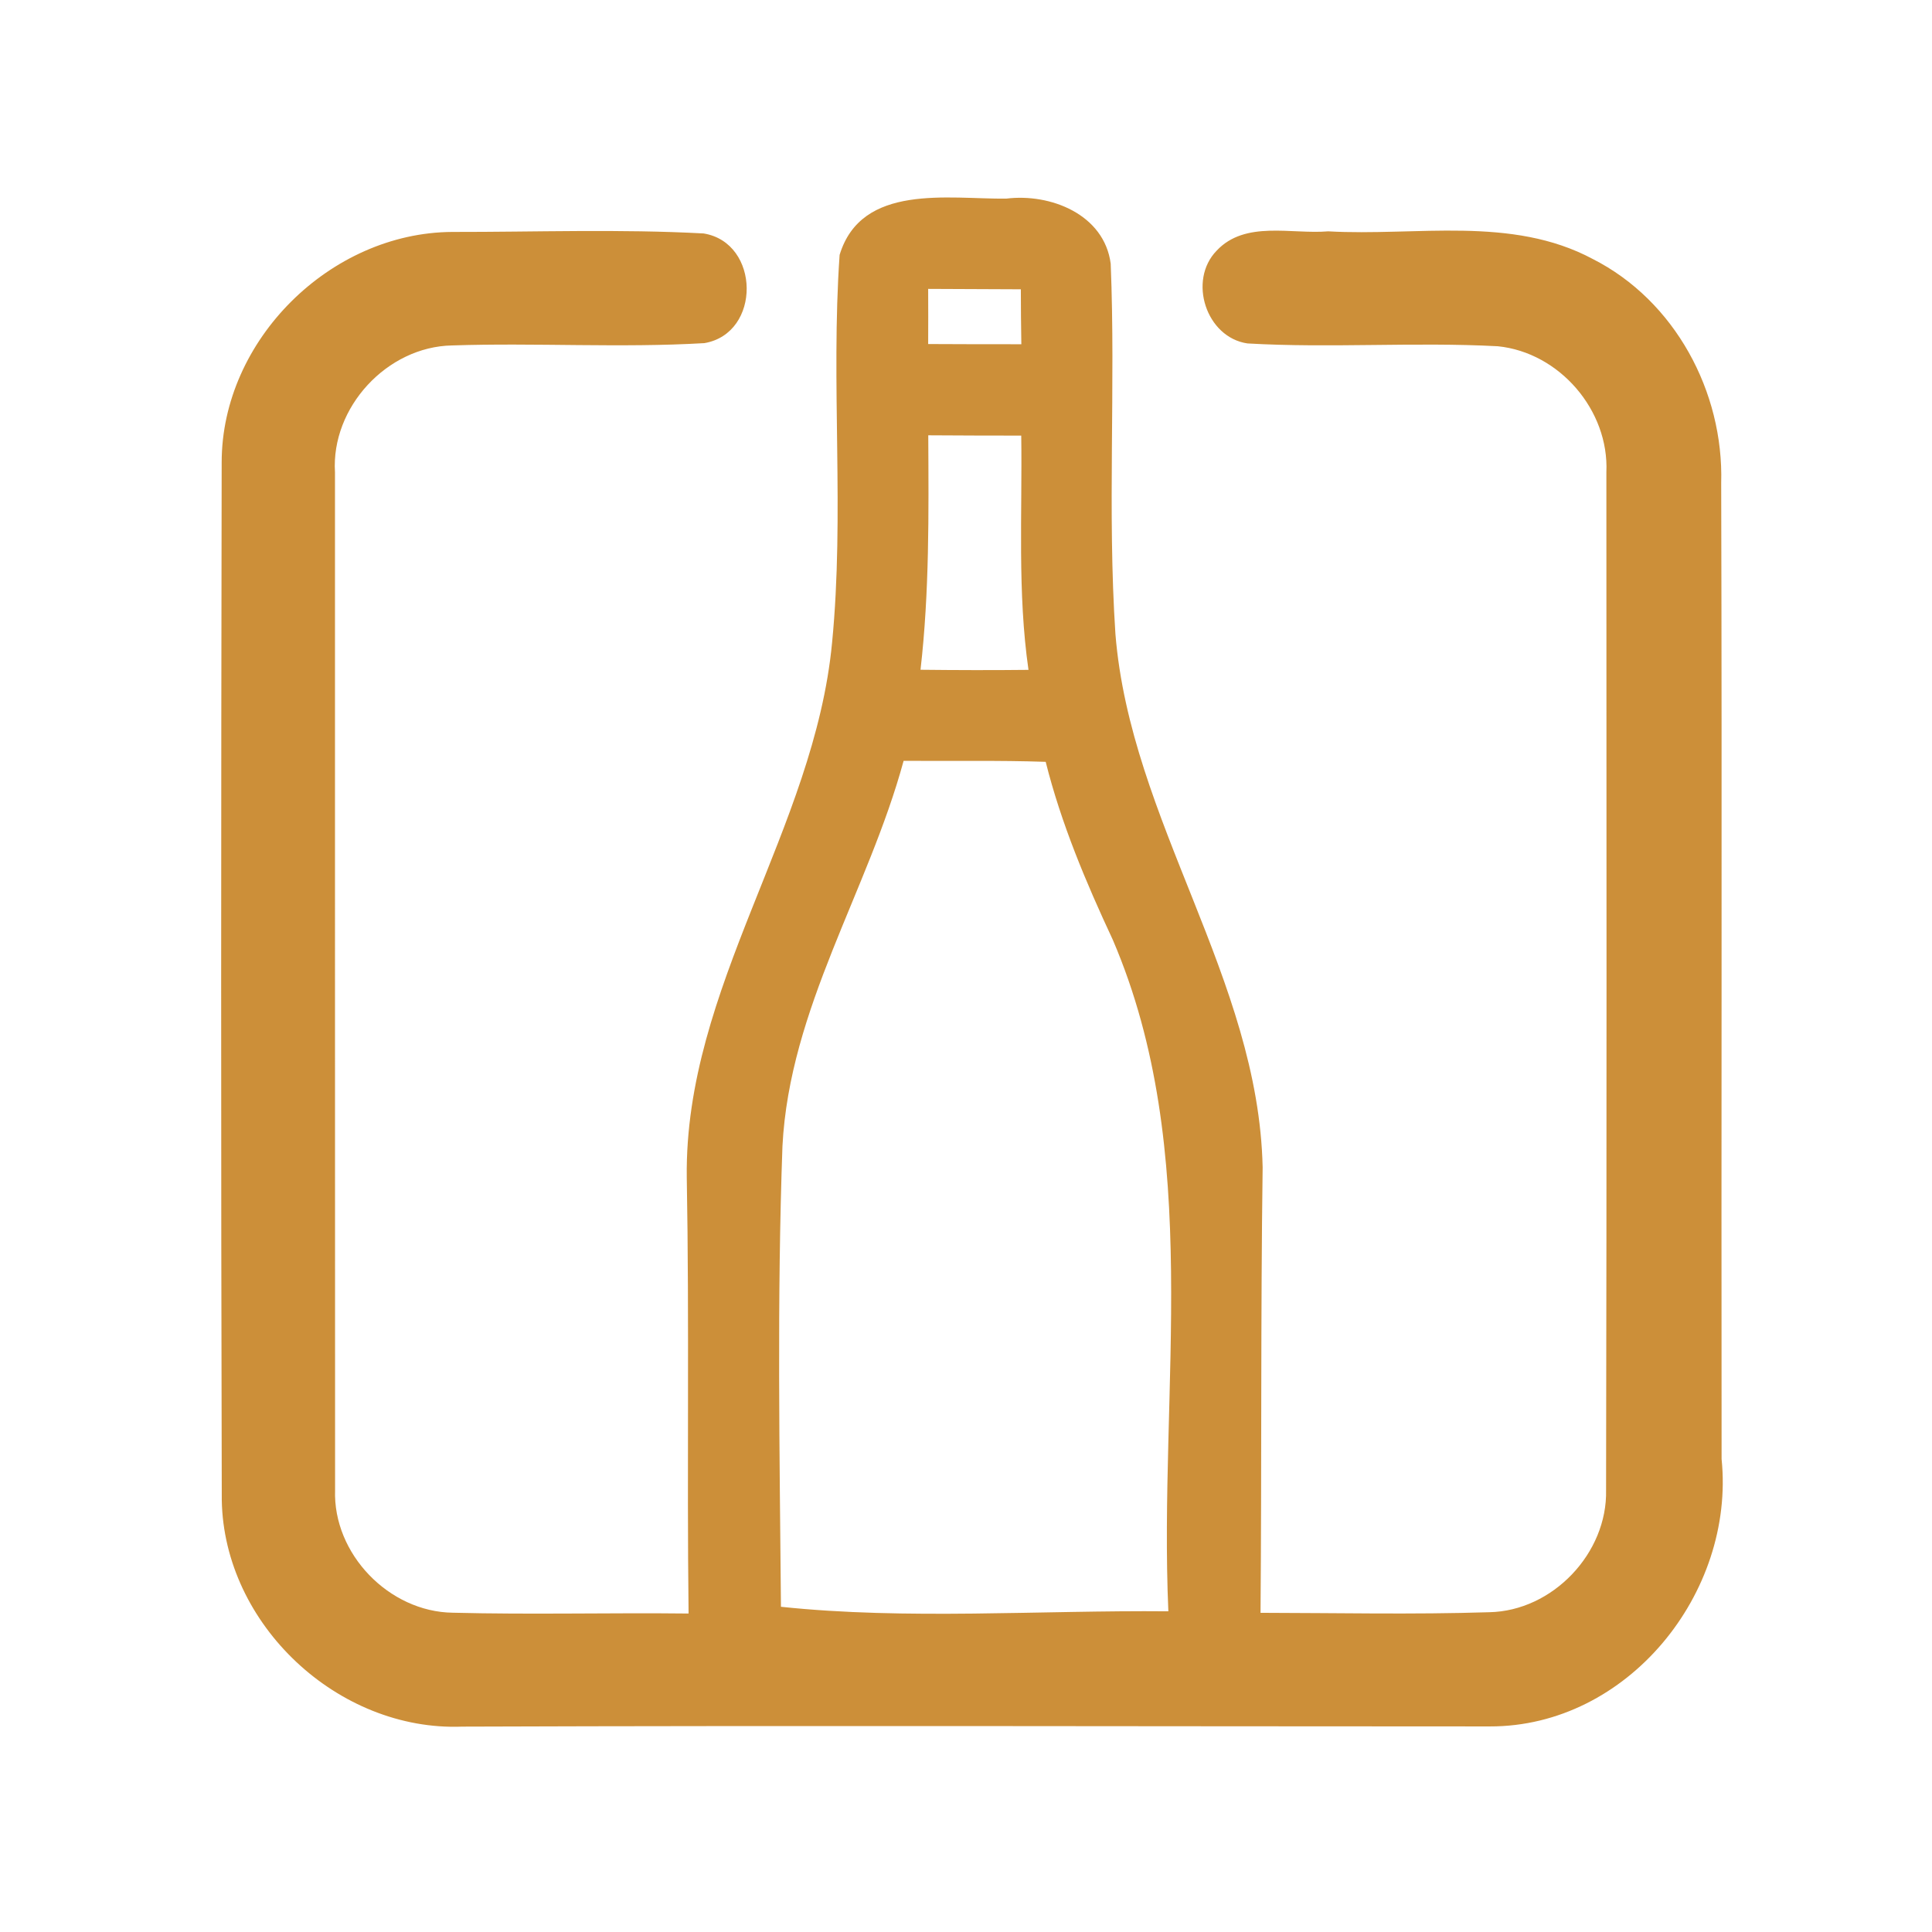 <?xml version="1.0" encoding="UTF-8" ?>
<!DOCTYPE svg PUBLIC "-//W3C//DTD SVG 1.1//EN" "http://www.w3.org/Graphics/SVG/1.1/DTD/svg11.dtd">
<svg width="192pt" height="192pt" viewBox="0 0 192 192" version="1.1" xmlns="http://www.w3.org/2000/svg">
<g id="#cc8f39ff">
<path fill="#cc8f39" opacity="1.00" d=" M 83.44 25.33 C 85.61 18.19 94.25 19.80 99.99 19.74 C 104.40 19.19 109.74 21.31 110.38 26.20 C 110.88 38.46 110.04 50.76 110.85 63.01 C 112.35 81.57 125.07 97.25 125.48 116.01 C 125.28 130.76 125.39 145.52 125.27 160.28 C 132.85 160.29 140.43 160.46 148.00 160.22 C 154.29 160.10 159.76 154.36 159.61 148.07 C 159.68 114.36 159.65 80.64 159.64 46.93 C 159.92 40.78 154.98 35.03 148.85 34.41 C 140.57 33.97 132.25 34.61 123.97 34.13 C 119.86 33.53 118.03 27.87 120.91 24.91 C 123.75 21.88 128.33 23.30 132.00 22.99 C 140.75 23.49 150.20 21.41 158.29 25.74 C 166.45 29.88 171.31 38.94 171.05 48.00 C 171.14 80.33 171.05 112.67 171.09 145.00 C 172.45 158.32 161.74 171.60 148.06 171.57 C 114.02 171.57 79.98 171.47 45.94 171.59 C 33.60 172.07 22.25 161.46 22.04 149.08 C 21.95 114.70 21.97 80.31 22.03 45.93 C 22.04 33.79 32.83 23.12 44.93 23.05 C 53.25 23.06 61.61 22.75 69.92 23.20 C 75.56 24.11 75.68 33.13 70.00 34.10 C 61.65 34.59 53.27 34.05 44.92 34.33 C 38.47 34.45 32.89 40.48 33.29 46.94 C 33.30 80.64 33.28 114.36 33.30 148.07 C 33.08 154.42 38.66 160.19 45.00 160.27 C 52.81 160.47 60.62 160.26 68.43 160.35 C 68.26 145.90 68.51 131.44 68.25 116.99 C 68.02 98.13 80.93 82.39 82.69 63.88 C 83.94 51.08 82.55 38.15 83.44 25.33 M 92.24 28.71 C 92.25 30.54 92.25 32.37 92.24 34.19 C 95.33 34.21 98.41 34.21 101.50 34.21 C 101.47 32.39 101.45 30.57 101.45 28.75 C 98.38 28.73 95.31 28.72 92.24 28.71 M 92.25 43.26 C 92.29 51.03 92.37 58.82 91.48 66.56 C 95.06 66.60 98.63 66.61 102.21 66.57 C 101.10 58.86 101.60 51.05 101.49 43.29 C 98.41 43.29 95.33 43.28 92.25 43.26 M 89.80 75.61 C 86.28 88.55 78.47 100.18 77.76 113.89 C 77.21 129.14 77.48 144.43 77.61 159.68 C 90.09 161.00 103.34 160.01 116.11 160.13 C 115.14 137.92 119.63 114.48 110.59 93.40 C 107.92 87.68 105.46 81.85 103.92 75.71 C 99.21 75.55 94.50 75.65 89.80 75.61 Z" />
</g>
</svg>
